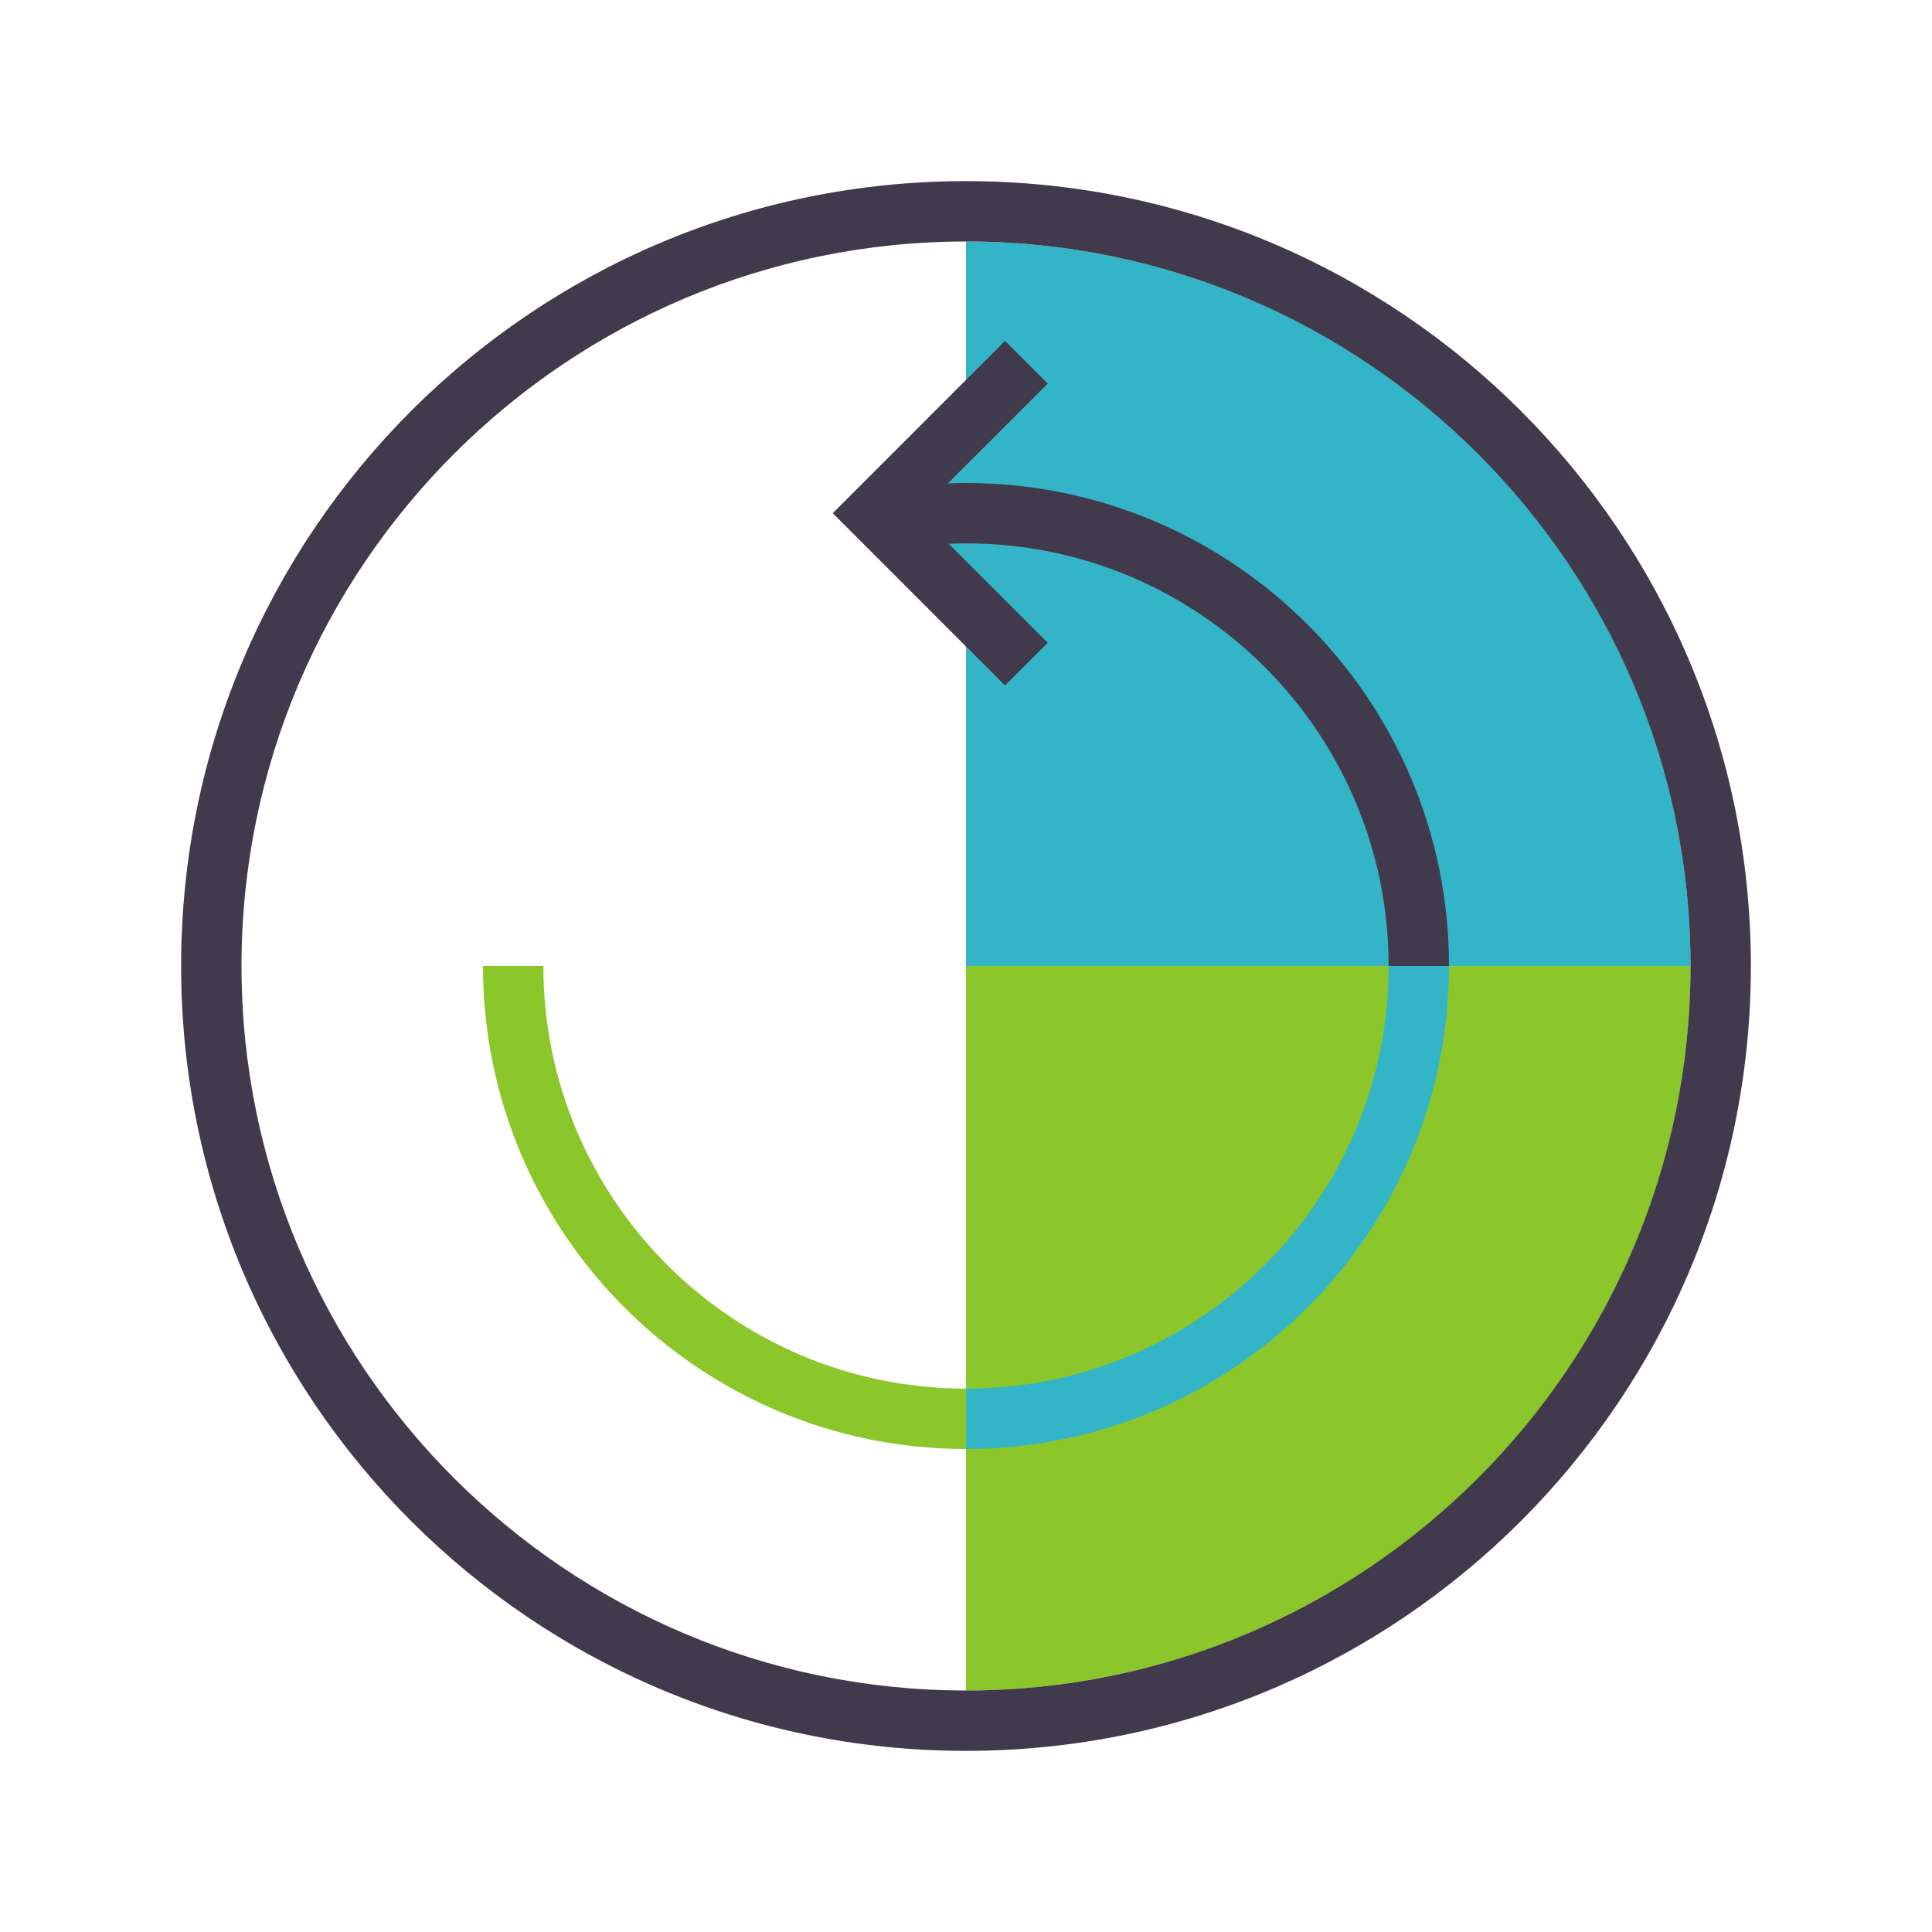 <?xml version="1.0" encoding="utf-8"?>
<!-- Generator: Adobe Illustrator 15.0.0, SVG Export Plug-In . SVG Version: 6.00 Build 0)  -->
<!DOCTYPE svg PUBLIC "-//W3C//DTD SVG 1.1//EN" "http://www.w3.org/Graphics/SVG/1.1/DTD/svg11.dtd">
<svg version="1.1" id="Layer_1" xmlns="http://www.w3.org/2000/svg" xmlns:xlink="http://www.w3.org/1999/xlink" x="0px" y="0px"
	 width="32px" height="32px" viewBox="0 0 32 32" enable-background="new 0 0 32 32" xml:space="preserve">
<g>
	<path fill-rule="evenodd" clip-rule="evenodd" fill="#8BC72A" d="M9,16H8c0,4.418,3.582,8,8,8v-1C12.134,23,9,19.866,9,16z"/>
	<path fill-rule="evenodd" clip-rule="evenodd" fill="#8BC72A" d="M28,16H16v12C22.627,28,28,22.627,28,16z"/>
</g>
<g>
	<path fill="#34B5C7" d="M24,16h-1c0,3.866-3.134,7-7,7v1C20.418,24,24,20.418,24,16z"/>
	<path fill-rule="evenodd" clip-rule="evenodd" fill="#34B5C7" d="M16,4v3.466L15,8.5l1,1.035V16h12C28,9.373,22.627,4,16,4z"/>
</g>
<g>
	<path fill-rule="evenodd" clip-rule="evenodd" fill="#413A4D" d="M16,4c6.616,0,12,5.383,12,12c0,6.616-5.384,12-12,12
		C9.383,28,4,22.616,4,16C4,9.383,9.383,4,16,4 M16,3C8.821,3,3,8.821,3,16s5.821,13,13,13s13-5.821,13-13S23.179,3,16,3L16,3z"/>
	<path fill="#413A4D" d="M16,9c3.866,0,7,3.134,7,7h1c0-4.418-3.582-8-8-8c-0.385,0-0.76,0.037-1.13,0.089l0.37,0.954
		C15.49,9.016,15.743,9,16,9z"/>
	<polygon fill="#413A4D" points="16.646,11.354 13.793,8.5 16.646,5.646 17.354,6.354 15.207,8.5 17.354,10.646 	"/>
</g>
</svg>
